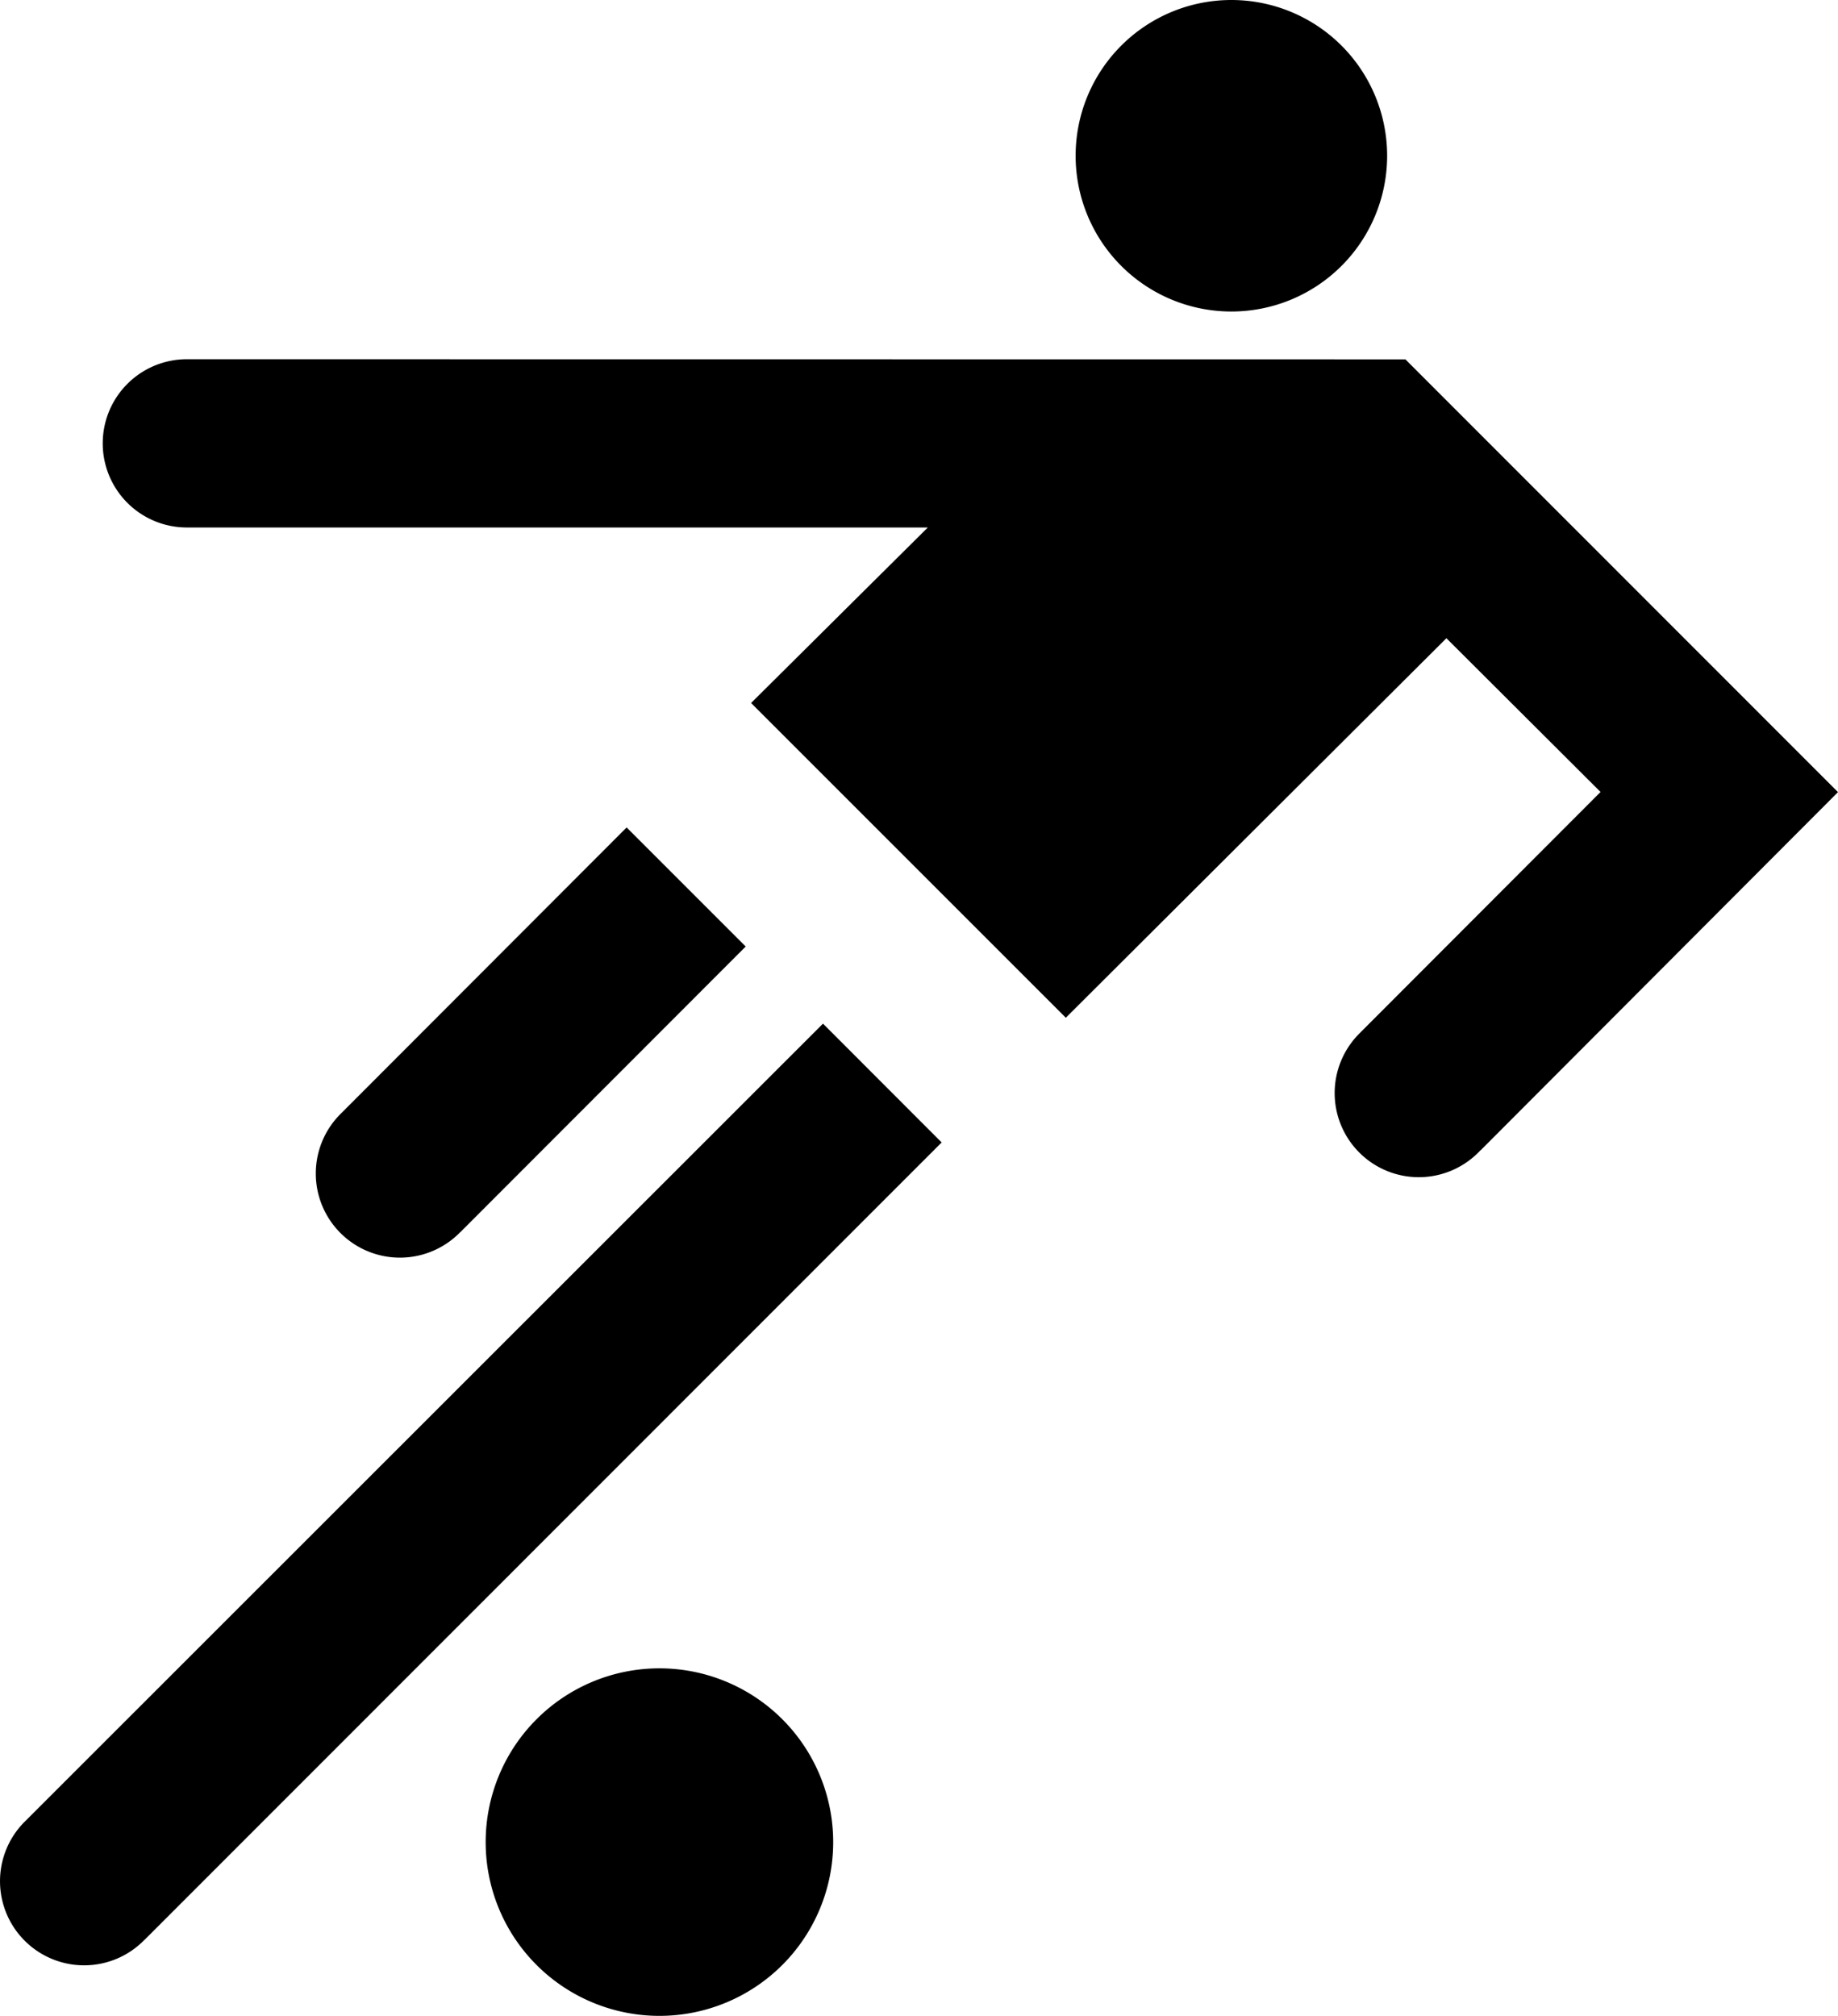 <?xml version="1.0" encoding="UTF-8" standalone="no"?>
<svg
   xmlns:dc="http://purl.org/dc/elements/1.1/"
   xmlns:cc="http://creativecommons.org/ns#"
   xmlns:rdf="http://www.w3.org/1999/02/22-rdf-syntax-ns#"
   xmlns:svg="http://www.w3.org/2000/svg"
   xmlns="http://www.w3.org/2000/svg"
   xmlns:sodipodi="http://sodipodi.sourceforge.net/DTD/sodipodi-0.dtd"
   xmlns:inkscape="http://www.inkscape.org/namespaces/inkscape"
   width="136.77"
   height="150"
   version="1.1"
   id="svg16"
   sodipodi:docname="S30-13.svg"
   inkscape:version="0.92.1 r15371">
  <defs
     id="defs20" />
  <sodipodi:namedview
     pagecolor="#ffffff"
     bordercolor="#666666"
     borderopacity="1"
     objecttolerance="10"
     gridtolerance="10"
     guidetolerance="10"
     inkscape:pageopacity="0"
     inkscape:pageshadow="2"
     inkscape:window-width="1920"
     inkscape:window-height="1018"
     id="namedview18"
     showgrid="false"
     fit-margin-top="0"
     fit-margin-left="0"
     fit-margin-right="0"
     fit-margin-bottom="0"
     inkscape:zoom="0.9425"
     inkscape:cx="68.38"
     inkscape:cy="75"
     inkscape:window-x="-8"
     inkscape:window-y="-8"
     inkscape:window-maximized="1"
     inkscape:current-layer="g14" />
  <!--Gegenereerd door de SIMaD-toepassing (http://www.dlw.be).-->
  <g
     style="fill-rule:evenodd;stroke:none"
     transform="matrix(1,0,0,-1,-131.62,175)"
     id="g14">
    <path
       d="m 236.2,148.26 -90.646,0.01 a 6.26,6.26 0 1 1 -0.059,-12.52 h 0.005 55.16 l -13.15,-13.06 23.42,-23.42 28.32,28.24 11.47,-11.44 -17.953,-17.98 a 6.26,6.26 0 1 1 9.027,-8.672 l 0.006,-0.009 26.59,26.65 z"
       style="fill:#000000"
       id="path4"
       inkscape:connector-curvature="0" />
    <path
       d="m 133.438,39.431 a 6.26,6.26 0 1 1 8.932,-8.773 l 4.7e-4,-0.007 59.32,59.34 -8.83,8.84 z"
       style="fill:#000000"
       id="path6"
       inkscape:connector-curvature="0" />
    <path
       d="m 193.62,37.93 a 12.93,12.93 0 0 1 -25.86,0 12.93,12.93 0 0 1 25.86,0 z"
       style="fill:#000000"
       id="path8"
       inkscape:connector-curvature="0" />
    <path
       d="m 187.11,104.57 -8.86,8.86 -21.283,-21.31 a 6.26,6.26 0 1 1 8.902,-8.803 L 165.87,83.31 Z"
       style="fill:#000000"
       id="path10"
       inkscape:connector-curvature="0" />
    <path
       d="m 234.84,163.41 a 11.59,11.59 0 0 1 -23.18,0 11.59,11.59 0 0 1 23.18,0 z"
       style="fill:#000000"
       id="path12"
       inkscape:connector-curvature="0" />
  </g>
</svg>
